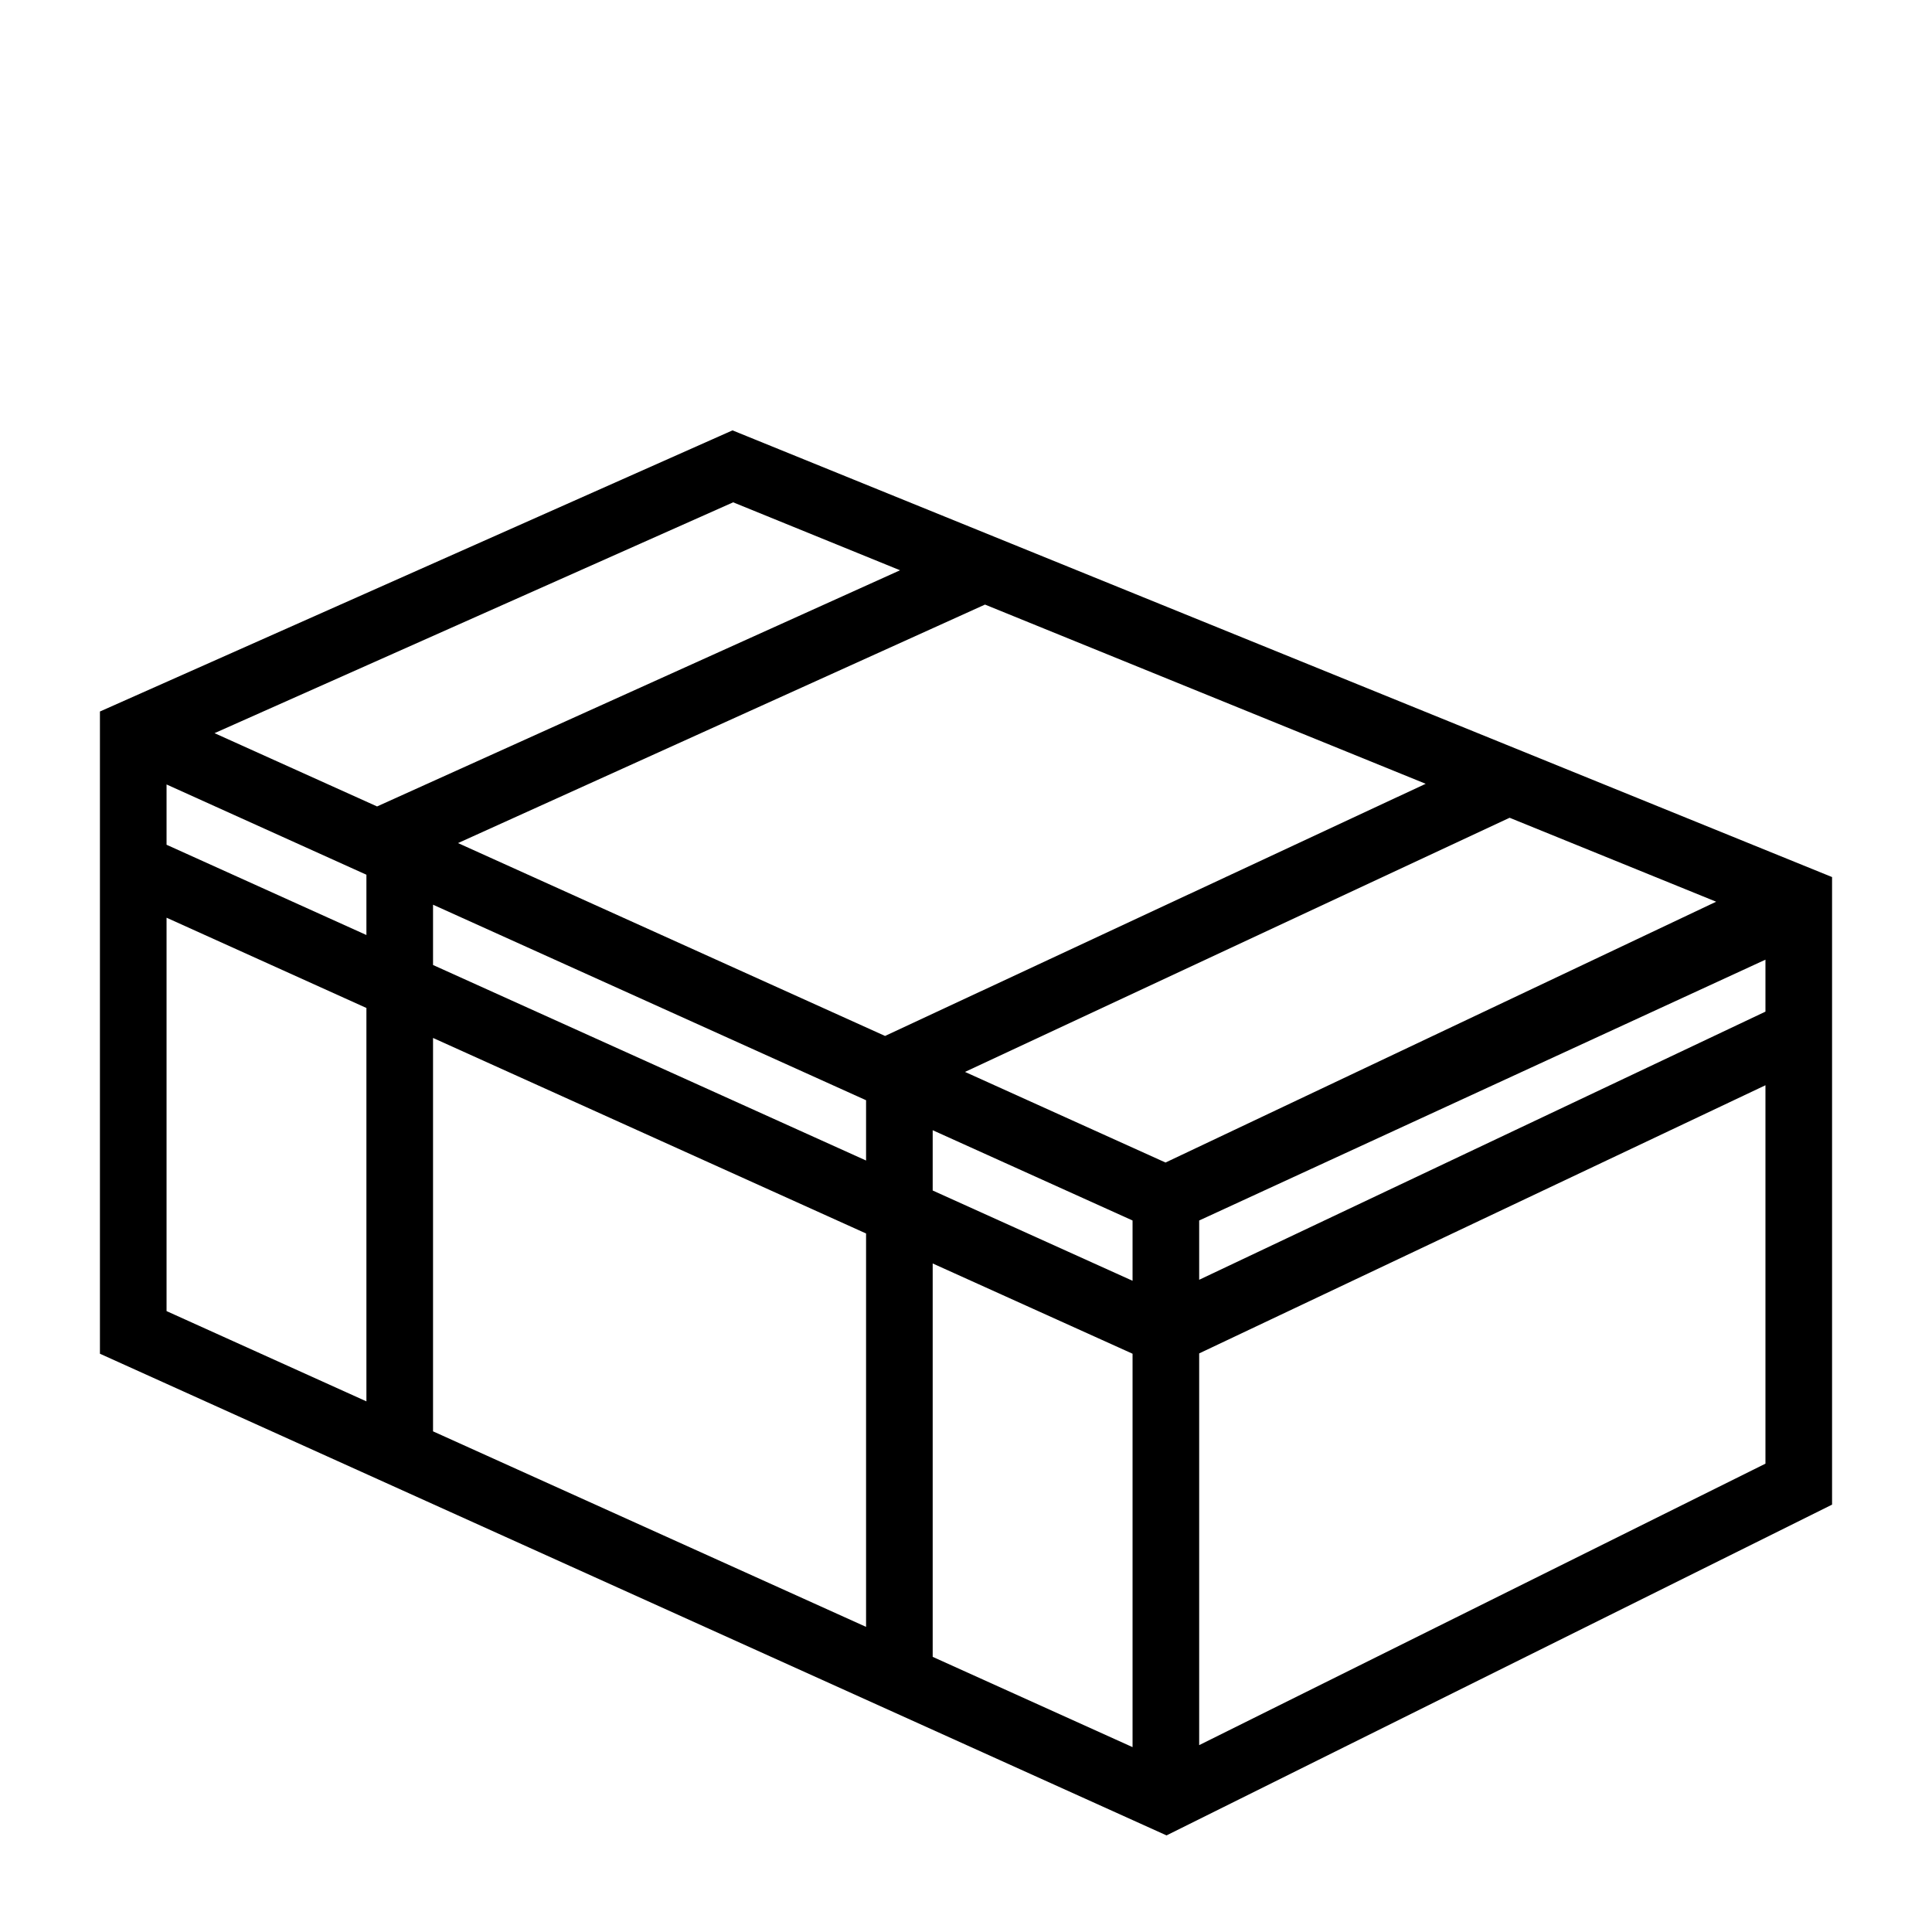 <?xml version="1.0" encoding="UTF-8"?>
<!DOCTYPE svg PUBLIC "-//W3C//DTD SVG 1.1//EN" "http://www.w3.org/Graphics/SVG/1.1/DTD/svg11.dtd">
<svg xmlns="http://www.w3.org/2000/svg" xml:space="preserve" width="580px" height="580px" shape-rendering="geometricPrecision" text-rendering="geometricPrecision" image-rendering="optimizeQuality" fill-rule="nonzero" clip-rule="nonzero" viewBox="0 0 5800 5800" xmlns:xlink="http://www.w3.org/1999/xlink">
	<title>ammunition_box_closed icon</title>
	<desc>ammunition_box_closed icon from the IconExperience.com I-Collection. Copyright by INCORS GmbH (www.incors.com).</desc>
	<path id="curve0"  d="M2657 3110l1623 -757 -1323 -538 -1582 716 1282 579zm1875 -655l-1635 763 602 272 1653 -783 -620 -252zm768 426l-1700 783 0 178 1700 -805 0 -156zm0 377l-1700 805 0 1176 1700 -845 0 -1136zm-1900 1987l0 -1181 -600 -271 0 1181 600 271zm-800 -361l0 -1181 -1300 -587 0 1181 1300 587zm-1500 -677l0 -1181 -600 -271 0 1181 600 271zm-600 -1671l600 271 0 -181 -600 -271 0 181zm1699 -1244l3301 1341 0 1884 -1998 993 -3202 -1446 0 -1928 1899 -844zm-1555 909l488 220 1570 -709 -501 -204 -1557 693zm2756 1463l-600 -271 0 181 600 271 0 -181zm-2100 -948l0 181 1300 587 0 -181 -1300 -587z"/>
</svg>
